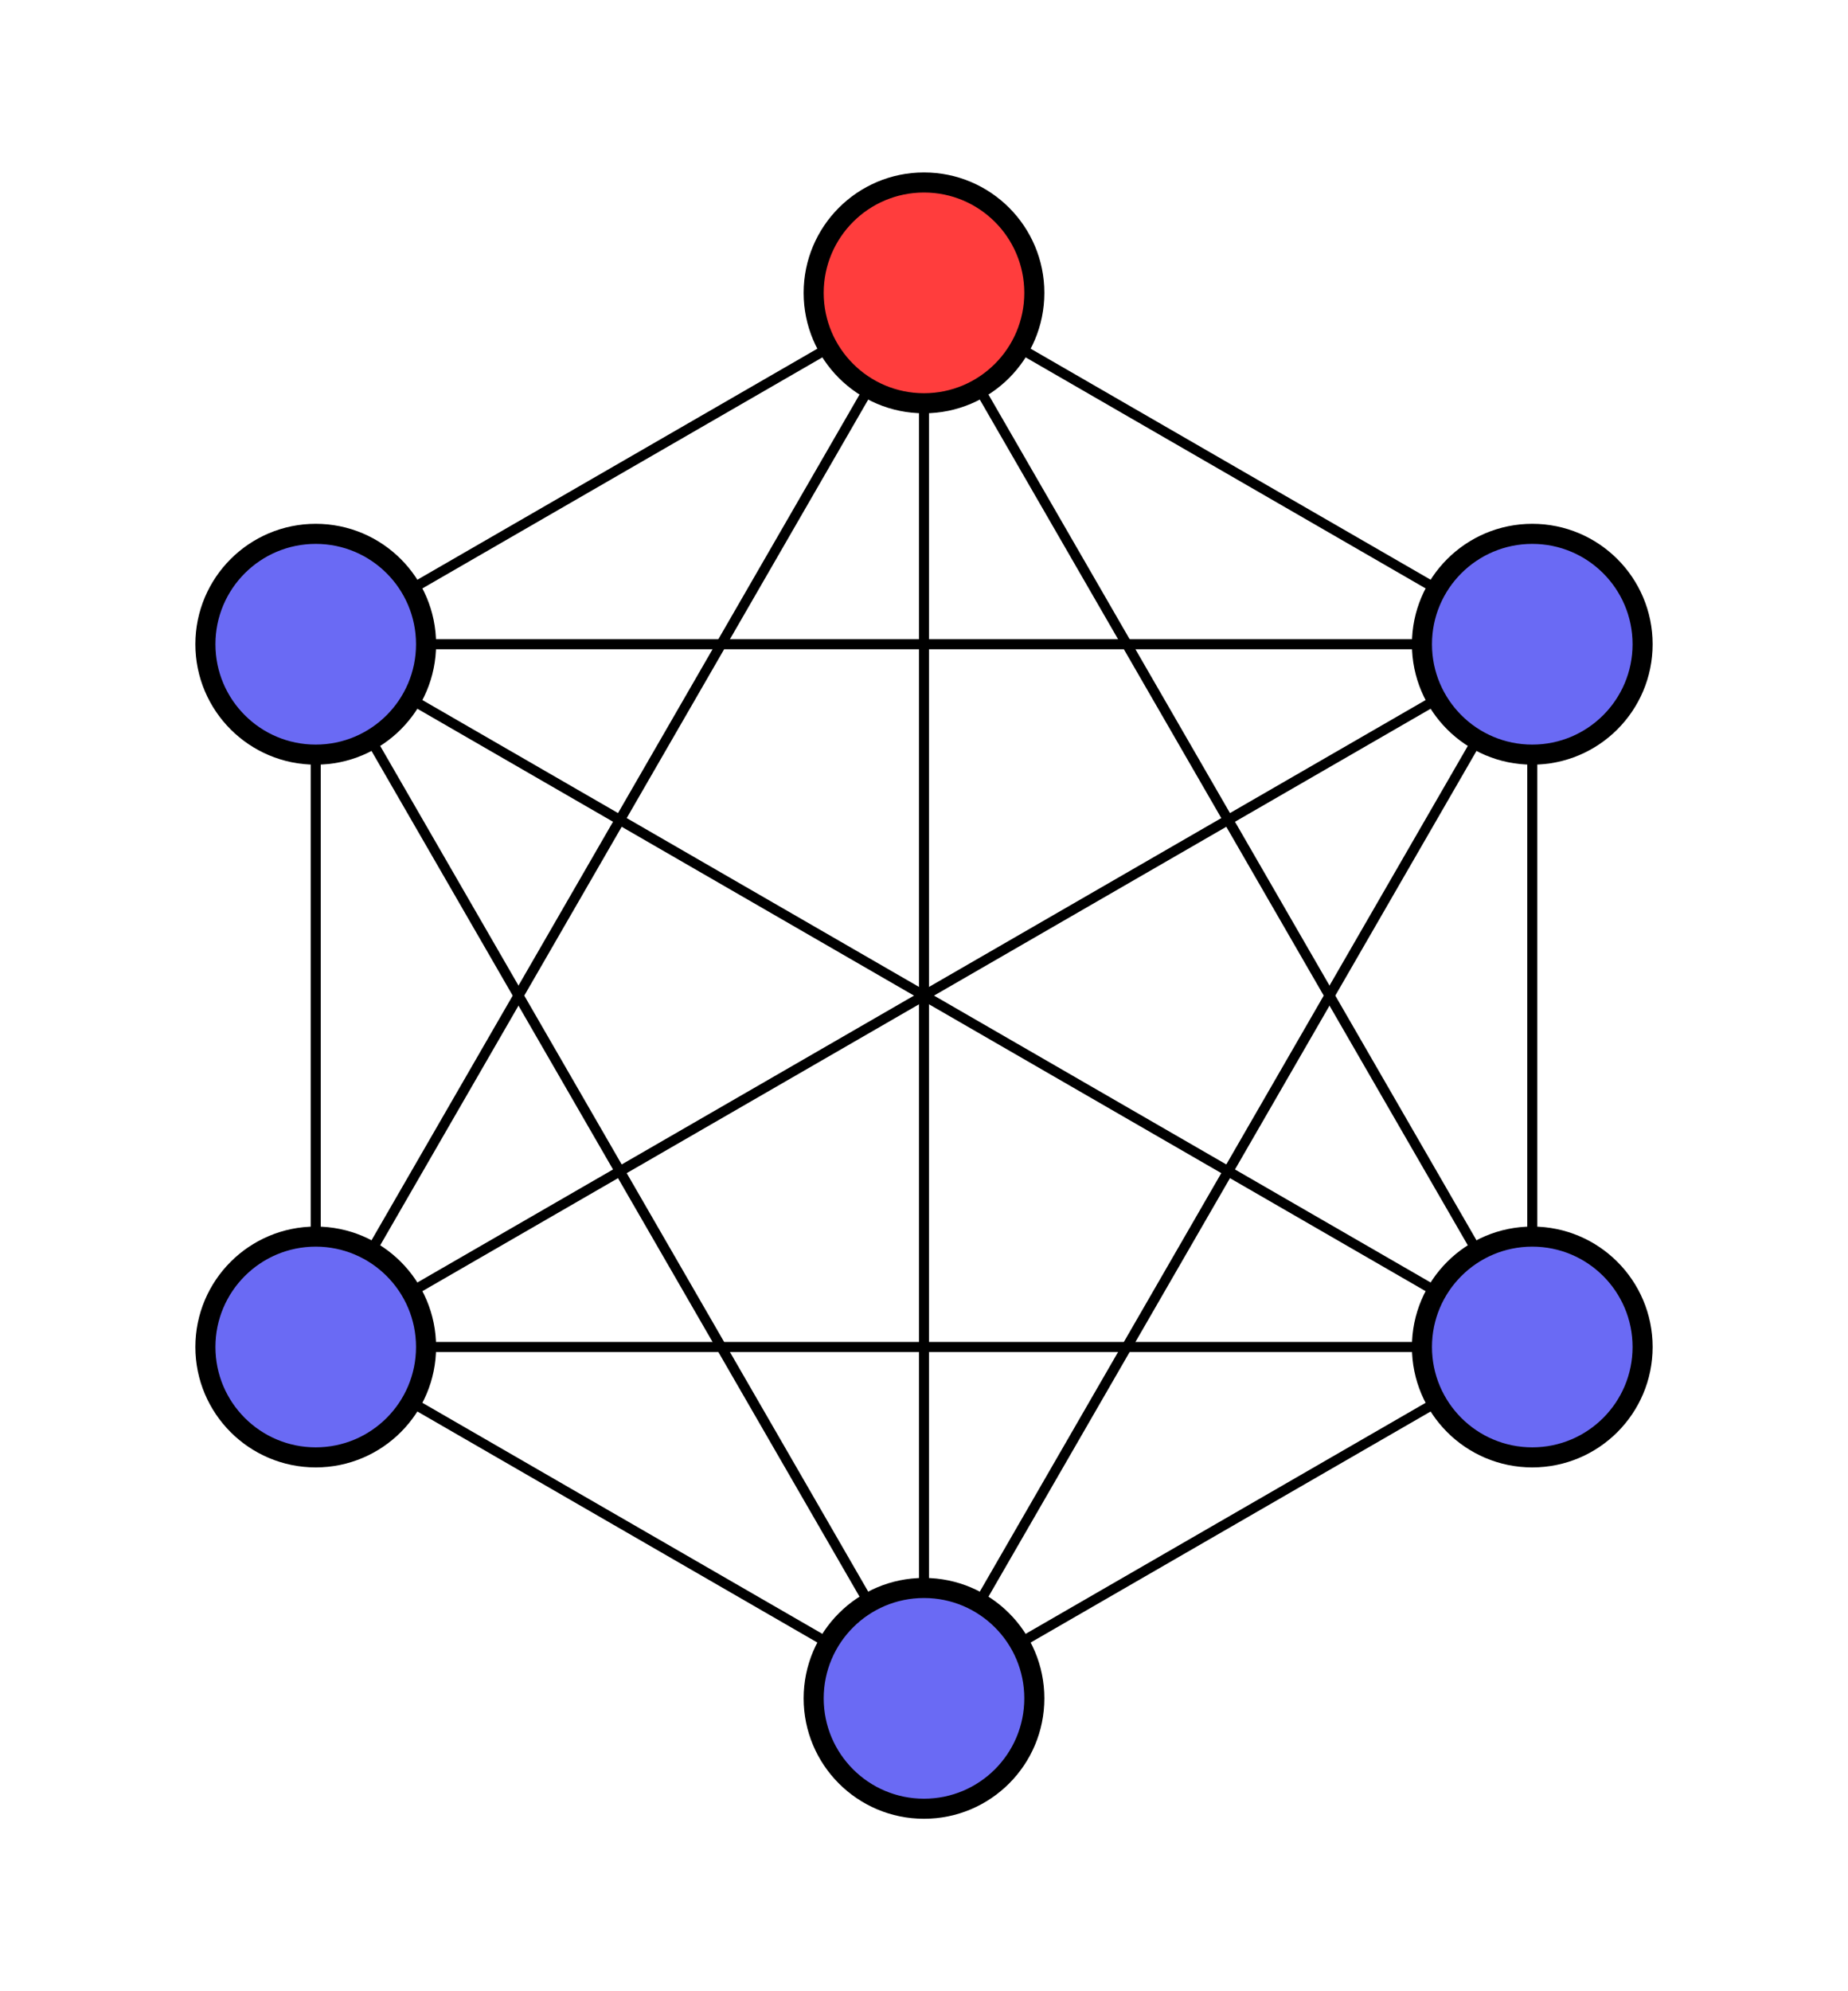 <?xml version="1.0" encoding="UTF-8" standalone="no"?>
<!-- Created with Inkscape (http://www.inkscape.org/) -->

<svg
   xmlns:dc="http://purl.org/dc/elements/1.1/"
   xmlns:cc="http://creativecommons.org/ns#"
   xmlns:rdf="http://www.w3.org/1999/02/22-rdf-syntax-ns#"
   xmlns:svg="http://www.w3.org/2000/svg"
   xmlns="http://www.w3.org/2000/svg"
   xmlns:sodipodi="http://sodipodi.sourceforge.net/DTD/sodipodi-0.dtd"
   xmlns:inkscape="http://www.inkscape.org/namespaces/inkscape"
   width="52mm"
   height="56mm"
   viewBox="0 0 184.252 198.425"
   id="svg2"
   version="1.1"
   inkscape:version="0.91 r13725"
   inkscape:export-filename="/home/max/proj/superuser/img/p2p.png"
   inkscape:export-xdpi="90.004349"
   inkscape:export-ydpi="90.004349"
   sodipodi:docname="seq.svg">
  <defs
     id="defs4" />
  <sodipodi:namedview
     id="base"
     pagecolor="#ffffff"
     bordercolor="#666666"
     borderopacity="1.0"
     inkscape:pageopacity="0.0"
     inkscape:pageshadow="2"
     inkscape:zoom="1.4142136"
     inkscape:cx="14.752624"
     inkscape:cy="22.008943"
     inkscape:document-units="px"
     inkscape:current-layer="layer1"
     showgrid="false"
     fit-margin-top="0"
     fit-margin-left="0"
     fit-margin-right="0"
     fit-margin-bottom="0"
     inkscape:window-width="1600"
     inkscape:window-height="881"
     inkscape:window-x="0"
     inkscape:window-y="19"
     inkscape:window-maximized="0"
     inkscape:snap-bbox="true"
     inkscape:snap-bbox-midpoints="true"
     inkscape:object-nodes="true"
     inkscape:snap-object-midpoints="true"
     inkscape:snap-global="false" />
  <g
     inkscape:label="Layer 1"
     inkscape:groupmode="layer"
     id="layer1"
     transform="translate(-335.582,-283.532)">
    <g
       id="g4293"
       transform="translate(19.479,-17.184)">
      <circle
         r="11"
         cy="329.9"
         cx="408.229"
         id="path4140"
         style="color:#000000;clip-rule:nonzero;display:inline;overflow:visible;visibility:visible;opacity:1;isolation:auto;mix-blend-mode:normal;color-interpolation:sRGB;color-interpolation-filters:linearRGB;solid-color:#000000;solid-opacity:1;fill:#ff3d3d;fill-opacity:1;fill-rule:nonzero;stroke:#000000;stroke-width:2;stroke-linecap:butt;stroke-linejoin:miter;stroke-miterlimit:4;stroke-dasharray:none;stroke-dashoffset:0;stroke-opacity:1;marker:none;color-rendering:auto;image-rendering:auto;shape-rendering:auto;text-rendering:auto;enable-background:accumulate" />
      <circle
         r="11"
         cy="364.914"
         cx="347.582"
         id="path4140-7"
         style="color:#000000;clip-rule:nonzero;display:inline;overflow:visible;visibility:visible;opacity:1;isolation:auto;mix-blend-mode:normal;color-interpolation:sRGB;color-interpolation-filters:linearRGB;solid-color:#000000;solid-opacity:1;fill:#6a6af4;fill-opacity:1;fill-rule:nonzero;stroke:#000000;stroke-width:2;stroke-linecap:butt;stroke-linejoin:miter;stroke-miterlimit:4;stroke-dasharray:none;stroke-dashoffset:0;stroke-opacity:1;marker:none;color-rendering:auto;image-rendering:auto;shape-rendering:auto;text-rendering:auto;enable-background:accumulate" />
      <circle
         style="color:#000000;clip-rule:nonzero;display:inline;overflow:visible;visibility:visible;opacity:1;isolation:auto;mix-blend-mode:normal;color-interpolation:sRGB;color-interpolation-filters:linearRGB;solid-color:#000000;solid-opacity:1;fill:#6a6af4;fill-opacity:1;fill-rule:nonzero;stroke:#000000;stroke-width:2;stroke-linecap:butt;stroke-linejoin:miter;stroke-miterlimit:4;stroke-dasharray:none;stroke-dashoffset:0;stroke-opacity:1;marker:none;color-rendering:auto;image-rendering:auto;shape-rendering:auto;text-rendering:auto;enable-background:accumulate"
         id="circle4166"
         cx="347.582"
         cy="434.943"
         r="11" />
      <circle
         r="11"
         cy="469.957"
         cx="408.229"
         id="circle4168"
         style="color:#000000;clip-rule:nonzero;display:inline;overflow:visible;visibility:visible;opacity:1;isolation:auto;mix-blend-mode:normal;color-interpolation:sRGB;color-interpolation-filters:linearRGB;solid-color:#000000;solid-opacity:1;fill:#6a6af4;fill-opacity:1;fill-rule:nonzero;stroke:#000000;stroke-width:2;stroke-linecap:butt;stroke-linejoin:miter;stroke-miterlimit:4;stroke-dasharray:none;stroke-dashoffset:0;stroke-opacity:1;marker:none;color-rendering:auto;image-rendering:auto;shape-rendering:auto;text-rendering:auto;enable-background:accumulate" />
      <circle
         style="color:#000000;clip-rule:nonzero;display:inline;overflow:visible;visibility:visible;opacity:1;isolation:auto;mix-blend-mode:normal;color-interpolation:sRGB;color-interpolation-filters:linearRGB;solid-color:#000000;solid-opacity:1;fill:#6a6af4;fill-opacity:1;fill-rule:nonzero;stroke:#000000;stroke-width:2;stroke-linecap:butt;stroke-linejoin:miter;stroke-miterlimit:4;stroke-dasharray:none;stroke-dashoffset:0;stroke-opacity:1;marker:none;color-rendering:auto;image-rendering:auto;shape-rendering:auto;text-rendering:auto;enable-background:accumulate"
         id="circle4170"
         cx="468.876"
         cy="434.943"
         r="11" />
      <circle
         r="11"
         cy="364.914"
         cx="468.876"
         id="circle4172"
         style="color:#000000;clip-rule:nonzero;display:inline;overflow:visible;visibility:visible;opacity:1;isolation:auto;mix-blend-mode:normal;color-interpolation:sRGB;color-interpolation-filters:linearRGB;solid-color:#000000;solid-opacity:1;fill:#6a6af4;fill-opacity:1;fill-rule:nonzero;stroke:#000000;stroke-width:2;stroke-linecap:butt;stroke-linejoin:miter;stroke-miterlimit:4;stroke-dasharray:none;stroke-dashoffset:0;stroke-opacity:1;marker:none;color-rendering:auto;image-rendering:auto;shape-rendering:auto;text-rendering:auto;enable-background:accumulate" />
      <path
         inkscape:connection-end="#path4140-7"
         inkscape:connection-start="#path4140"
         inkscape:connector-curvature="0"
         inkscape:connector-type="polyline"
         id="path4263"
         d="m 398.703,335.4 -41.594,24.014"
         style="fill:none;fill-rule:evenodd;stroke:#000000;stroke-width:1px;stroke-linecap:butt;stroke-linejoin:miter;stroke-opacity:1" />
      <path
         inkscape:connection-end="#circle4166"
         inkscape:connection-start="#path4140"
         inkscape:connector-curvature="0"
         inkscape:connector-type="polyline"
         id="path4265"
         d="m 402.729,339.426 -49.647,85.991"
         style="fill:none;fill-rule:evenodd;stroke:#000000;stroke-width:1px;stroke-linecap:butt;stroke-linejoin:miter;stroke-opacity:1" />
      <path
         inkscape:connection-end="#circle4168"
         inkscape:connection-start="#path4140"
         inkscape:connector-curvature="0"
         inkscape:connector-type="polyline"
         id="path4267"
         d="m 408.229,340.9 0,118.057"
         style="fill:none;fill-rule:evenodd;stroke:#000000;stroke-width:1px;stroke-linecap:butt;stroke-linejoin:miter;stroke-opacity:1" />
      <path
         inkscape:connection-end="#circle4170"
         inkscape:connection-start="#path4140"
         inkscape:connector-curvature="0"
         inkscape:connector-type="polyline"
         id="path4269"
         d="m 413.729,339.426 49.647,85.991"
         style="fill:none;fill-rule:evenodd;stroke:#000000;stroke-width:1px;stroke-linecap:butt;stroke-linejoin:miter;stroke-opacity:1" />
      <path
         inkscape:connection-end="#circle4172"
         inkscape:connection-start="#path4140"
         inkscape:connector-curvature="0"
         inkscape:connector-type="polyline"
         id="path4271"
         d="m 417.755,335.4 41.594,24.014"
         style="fill:none;fill-rule:evenodd;stroke:#000000;stroke-width:1px;stroke-linecap:butt;stroke-linejoin:miter;stroke-opacity:1" />
      <path
         inkscape:connection-end="#circle4172"
         inkscape:connection-start="#path4140-7"
         inkscape:connector-curvature="0"
         inkscape:connector-type="polyline"
         id="path4273"
         d="m 358.582,364.914 99.293,0"
         style="fill:none;fill-rule:evenodd;stroke:#000000;stroke-width:1px;stroke-linecap:butt;stroke-linejoin:miter;stroke-opacity:1" />
      <path
         inkscape:connection-end="#circle4170"
         inkscape:connection-start="#path4140-7"
         inkscape:connector-curvature="0"
         inkscape:connector-type="polyline"
         id="path4275"
         d="M 357.109,370.414 459.349,429.443"
         style="fill:none;fill-rule:evenodd;stroke:#000000;stroke-width:1px;stroke-linecap:butt;stroke-linejoin:miter;stroke-opacity:1" />
      <path
         inkscape:connection-end="#circle4168"
         inkscape:connection-start="#path4140-7"
         inkscape:connector-curvature="0"
         inkscape:connector-type="polyline"
         id="path4277"
         d="m 353.082,374.44 49.647,85.991"
         style="fill:none;fill-rule:evenodd;stroke:#000000;stroke-width:1px;stroke-linecap:butt;stroke-linejoin:miter;stroke-opacity:1" />
      <path
         inkscape:connection-end="#circle4166"
         inkscape:connection-start="#path4140-7"
         inkscape:connector-curvature="0"
         inkscape:connector-type="polyline"
         id="path4279"
         d="m 347.582,375.914 0,48.029"
         style="fill:none;fill-rule:evenodd;stroke:#000000;stroke-width:1px;stroke-linecap:butt;stroke-linejoin:miter;stroke-opacity:1" />
      <path
         inkscape:connection-end="#circle4172"
         inkscape:connection-start="#circle4166"
         inkscape:connector-curvature="0"
         inkscape:connector-type="polyline"
         id="path4281"
         d="M 357.109,429.443 459.349,370.414"
         style="fill:none;fill-rule:evenodd;stroke:#000000;stroke-width:1px;stroke-linecap:butt;stroke-linejoin:miter;stroke-opacity:1" />
      <path
         inkscape:connection-end="#circle4170"
         inkscape:connection-start="#circle4166"
         inkscape:connector-curvature="0"
         inkscape:connector-type="polyline"
         id="path4283"
         d="m 358.582,434.943 99.293,0"
         style="fill:none;fill-rule:evenodd;stroke:#000000;stroke-width:1px;stroke-linecap:butt;stroke-linejoin:miter;stroke-opacity:1" />
      <path
         inkscape:connection-end="#circle4168"
         inkscape:connection-start="#circle4166"
         inkscape:connector-curvature="0"
         inkscape:connector-type="polyline"
         id="path4285"
         d="m 357.109,440.443 41.594,24.014"
         style="fill:none;fill-rule:evenodd;stroke:#000000;stroke-width:1px;stroke-linecap:butt;stroke-linejoin:miter;stroke-opacity:1" />
      <path
         inkscape:connection-end="#circle4172"
         inkscape:connection-start="#circle4168"
         inkscape:connector-curvature="0"
         inkscape:connector-type="polyline"
         id="path4287"
         d="m 413.729,460.431 49.647,-85.991"
         style="fill:none;fill-rule:evenodd;stroke:#000000;stroke-width:1px;stroke-linecap:butt;stroke-linejoin:miter;stroke-opacity:1" />
      <path
         inkscape:connection-end="#circle4170"
         inkscape:connection-start="#circle4168"
         inkscape:connector-curvature="0"
         inkscape:connector-type="polyline"
         id="path4289"
         d="M 417.755,464.457 459.349,440.443"
         style="fill:none;fill-rule:evenodd;stroke:#000000;stroke-width:1px;stroke-linecap:butt;stroke-linejoin:miter;stroke-opacity:1" />
      <path
         inkscape:connection-end="#circle4172"
         inkscape:connection-start="#circle4170"
         inkscape:connector-curvature="0"
         inkscape:connector-type="polyline"
         id="path4291"
         d="m 468.876,423.943 0,-48.029"
         style="fill:none;fill-rule:evenodd;stroke:#000000;stroke-width:1px;stroke-linecap:butt;stroke-linejoin:miter;stroke-opacity:1" />
    </g>
  </g>
</svg>
